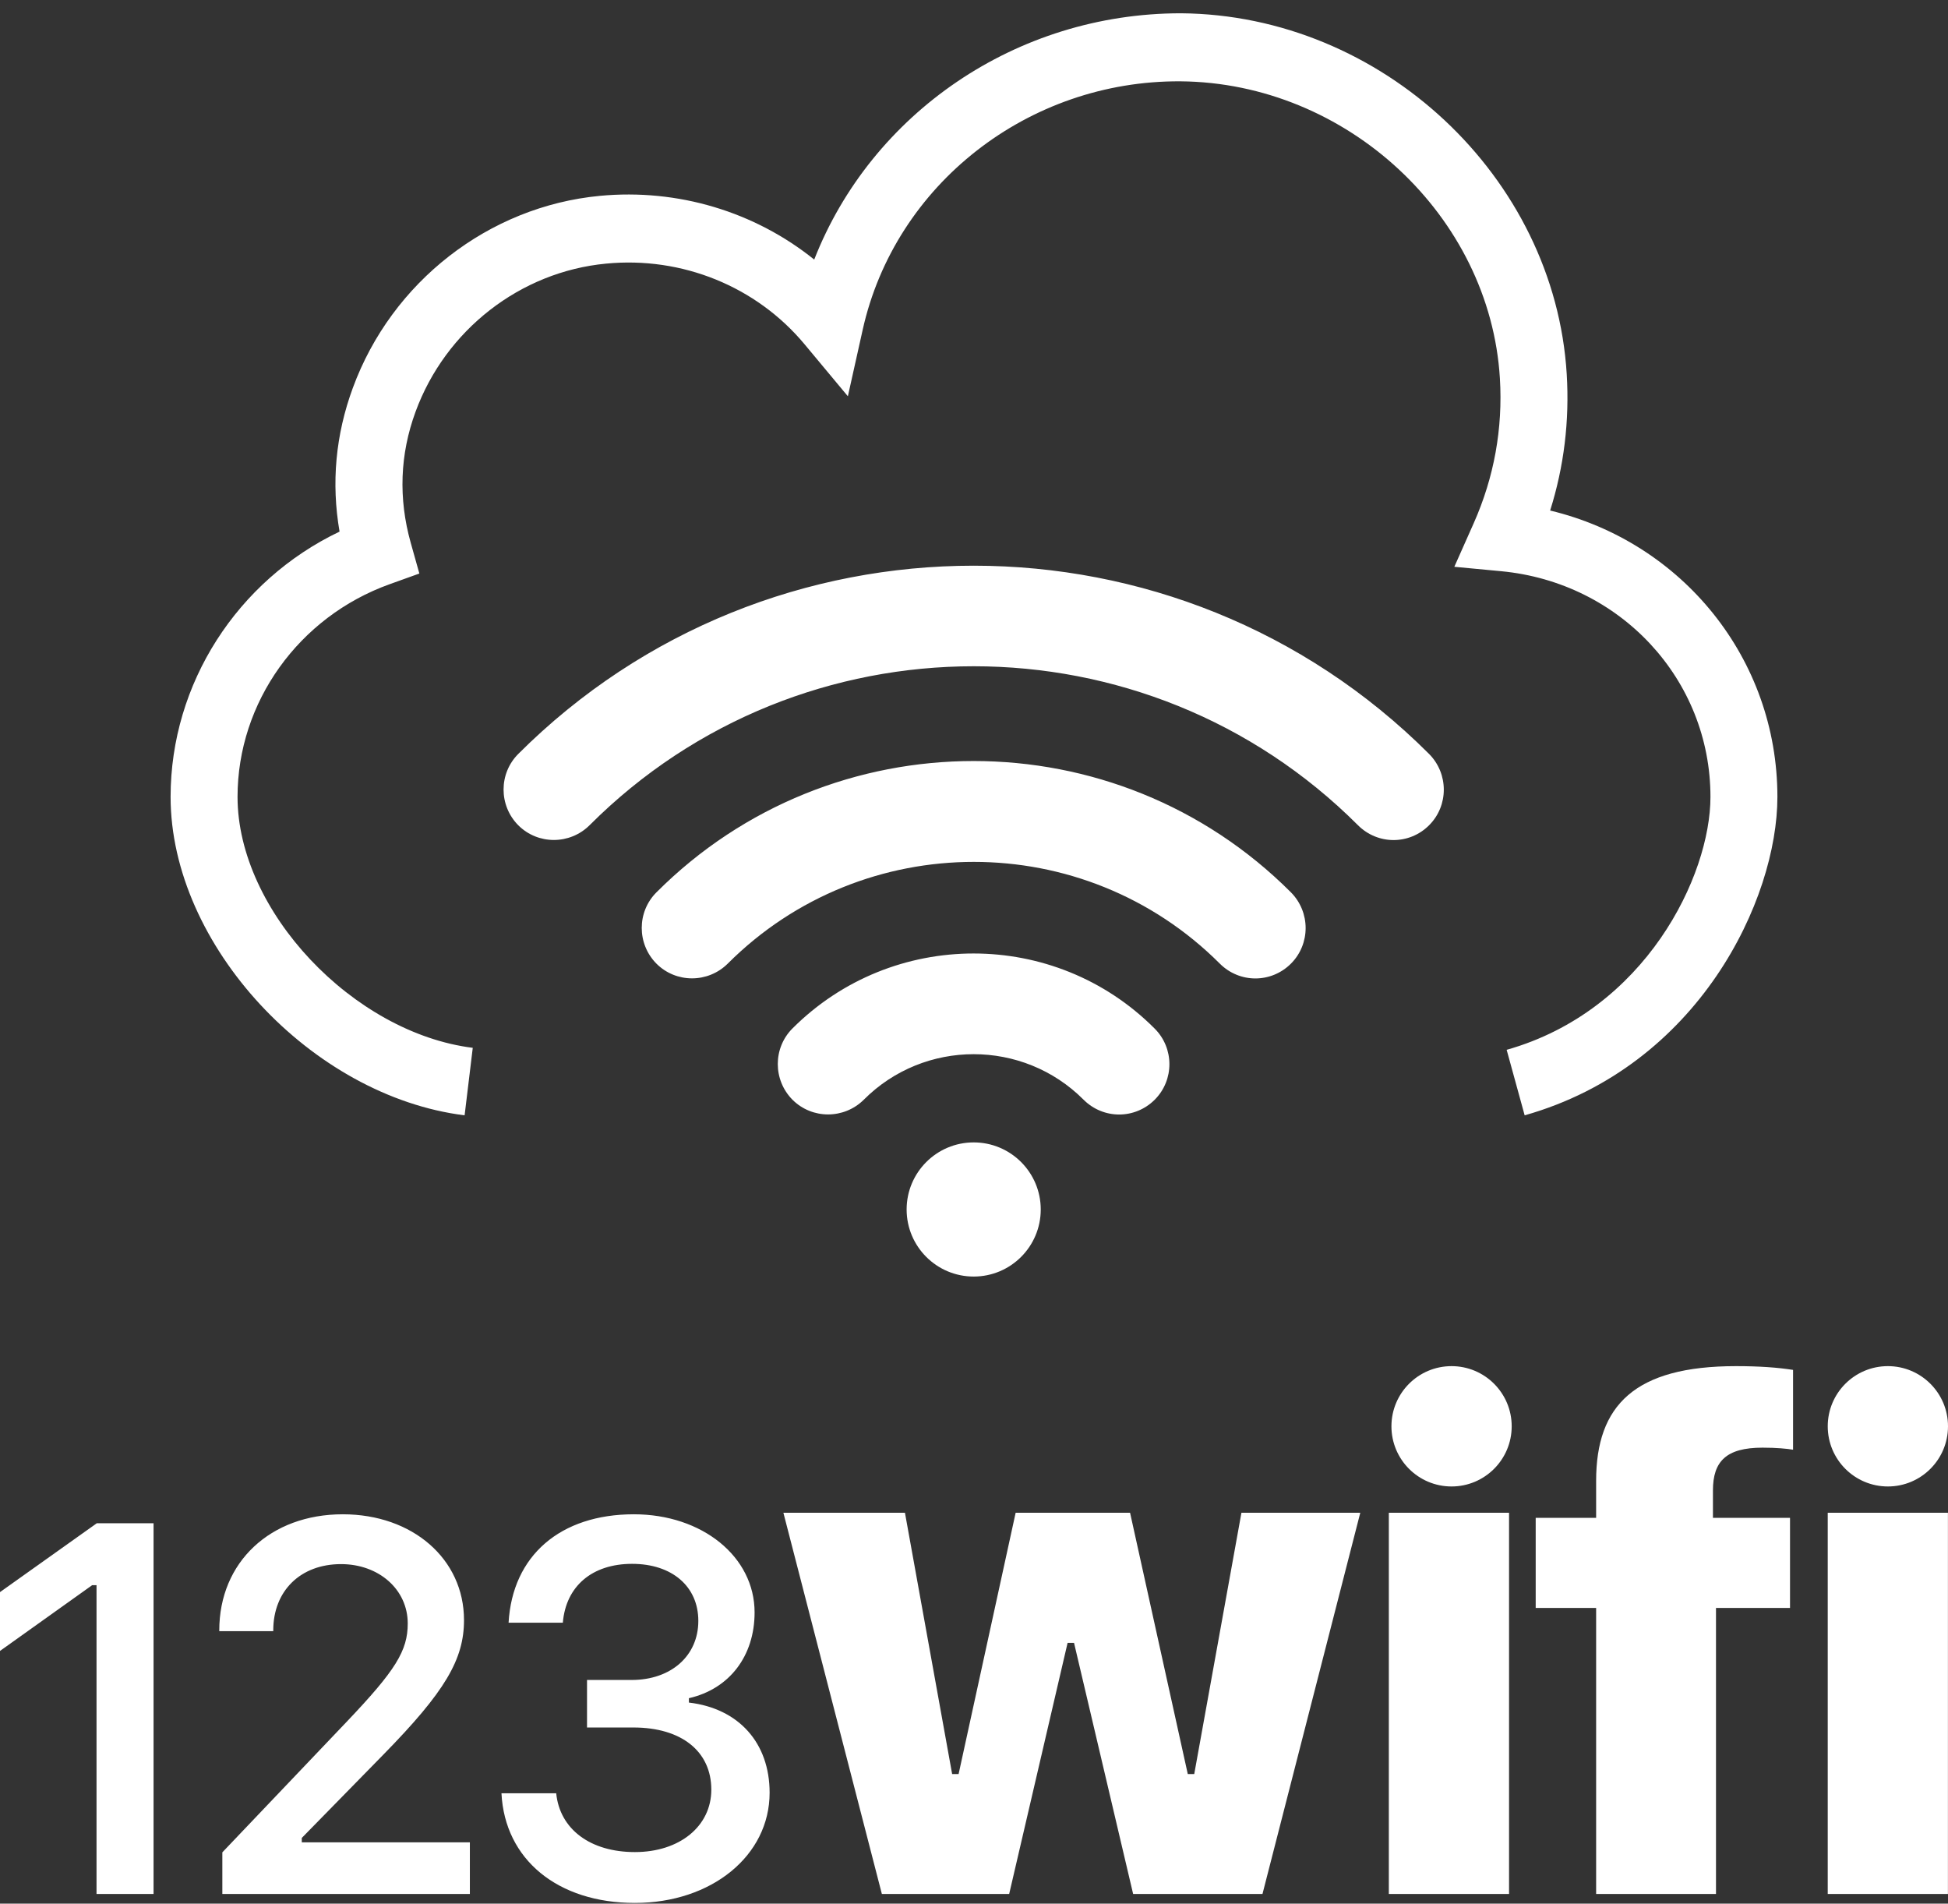 <?xml version="1.0" encoding="UTF-8"?>
<svg width="87px" height="85px" viewBox="0 0 87 85" version="1.1" xmlns="http://www.w3.org/2000/svg" xmlns:xlink="http://www.w3.org/1999/xlink">
    <rect x="0" y="0" width="87" height="85" fill="#333333" stroke="none"/>
    <!-- Generator: Sketch 46.2 (44496) - http://www.bohemiancoding.com/sketch -->
    <title>logo-login</title>
    <desc>Created with Sketch.</desc>
    <defs></defs>
    <g id="Page-1" stroke="none" stroke-width="1" fill="none" fill-rule="evenodd">
        <g id="Desktop-HD" transform="translate(-90, -100)" fill="#FFFFFF">
            <g id="logo-login" transform="translate(90, 100)">
                <path d="M69.231,22.796 C75.134,24.211 79.381,29.41 79.381,35.582 C79.381,40.16 75.879,47.599 68.093,49.801 L67.289,46.876 C73.499,45.119 76.391,39.098 76.391,35.582 C76.391,30.34 72.371,26.008 67.04,25.505 L64.952,25.308 L65.816,23.366 C66.729,21.312 67.123,19.134 66.987,16.894 C66.547,9.639 60.147,3.69 52.719,3.631 C45.919,3.589 39.973,8.242 38.529,14.723 L37.867,17.694 L35.93,15.369 C33.781,12.791 30.463,11.442 27.068,11.771 C23.239,12.134 19.9,14.73 18.559,18.385 C17.86,20.287 17.788,22.255 18.343,24.235 L18.729,25.609 L17.404,26.085 C13.34,27.543 10.609,31.36 10.609,35.582 C10.609,40.678 15.78,46.123 21.114,46.787 L20.75,49.801 C13.928,48.953 7.619,42.207 7.619,35.582 C7.619,30.52 10.602,25.914 15.165,23.737 C14.79,21.57 14.987,19.417 15.757,17.323 C17.496,12.584 21.826,9.217 26.789,8.745 C30.281,8.414 33.709,9.456 36.364,11.59 C38.913,5.077 45.37,0.593 52.743,0.593 C61.709,0.664 69.437,7.894 69.972,16.707 C70.099,18.793 69.85,20.834 69.231,22.796 Z M29.317,39.845 C37.127,32.026 49.845,32.026 57.655,39.845 C58.53,40.728 58.53,42.153 57.655,43.028 C57.217,43.466 56.642,43.689 56.067,43.689 C55.492,43.689 54.917,43.466 54.479,43.028 C48.421,36.97 38.56,36.97 32.501,43.028 C31.617,43.904 30.192,43.904 29.317,43.028 C28.442,42.144 28.442,40.72 29.317,39.845 Z M35.393,45.921 C39.856,41.458 47.116,41.458 51.57,45.929 C52.446,46.805 52.446,48.229 51.57,49.105 C51.132,49.542 50.557,49.765 49.983,49.765 C49.408,49.765 48.833,49.542 48.395,49.105 C45.691,46.393 41.28,46.393 38.577,49.105 C37.693,49.98 36.268,49.98 35.393,49.105 C34.518,48.221 34.518,46.796 35.393,45.921 Z M43.486,57 C41.832,57 40.491,55.659 40.491,54.005 C40.491,52.351 41.832,51.01 43.486,51.01 C45.14,51.01 46.481,52.351 46.481,54.005 C46.481,55.659 45.14,57 43.486,57 Z M63.825,33.665 C64.701,34.549 64.701,35.974 63.825,36.849 C63.388,37.287 62.813,37.51 62.238,37.51 C61.663,37.51 61.088,37.287 60.65,36.849 C51.184,27.383 35.788,27.383 26.33,36.849 C25.446,37.725 24.022,37.725 23.146,36.849 C22.271,35.965 22.271,34.541 23.146,33.665 C34.363,22.457 52.609,22.457 63.825,33.665 Z" id="Combined-Shape" fill-rule="nonzero"></path>
                <path d="M4.311,84.568 L6.858,84.568 L6.858,68.016 L4.322,68.016 L0,71.09 L0,73.717 L4.117,70.78 L4.311,70.78 L4.311,84.568 Z M9.793,72.799 L9.793,72.834 L12.204,72.834 L12.204,72.799 C12.204,71.033 13.421,69.84 15.23,69.84 C16.924,69.84 18.21,70.975 18.21,72.49 C18.21,73.705 17.675,74.577 15.48,76.883 L9.93,82.71 L9.93,84.568 L20.985,84.568 L20.985,82.262 L13.478,82.262 L13.478,82.067 L17.129,78.339 C19.882,75.529 20.723,74.095 20.723,72.34 C20.723,69.61 18.426,67.615 15.309,67.615 C12.079,67.615 9.793,69.748 9.793,72.799 Z M26.217,77.135 L28.287,77.135 C30.437,77.135 31.768,78.202 31.768,79.911 C31.768,81.54 30.357,82.698 28.355,82.698 C26.365,82.698 25,81.677 24.841,80.072 L22.396,80.072 C22.544,83.031 24.909,84.969 28.355,84.969 C31.779,84.969 34.372,82.859 34.372,80.049 C34.372,77.835 33.007,76.286 30.767,76.022 L30.767,75.827 C32.575,75.415 33.701,73.946 33.701,71.996 C33.701,69.507 31.358,67.615 28.31,67.615 C25.023,67.615 22.885,69.461 22.714,72.455 L25.137,72.455 C25.273,70.826 26.445,69.828 28.23,69.828 C30.016,69.828 31.188,70.838 31.188,72.375 C31.188,73.935 29.971,75.013 28.208,75.013 L26.217,75.013 L26.217,77.135 Z M60.752,67.546 L55.444,67.546 L53.336,79.215 L53.048,79.215 L50.47,67.546 L45.36,67.546 L42.812,79.215 L42.524,79.215 L40.416,67.546 L34.987,67.546 L39.385,84.568 L45.071,84.568 L47.68,73.357 L47.968,73.357 L50.607,84.568 L56.384,84.568 L60.752,67.546 Z M62.027,84.568 L62.027,67.546 L67.396,67.546 L67.396,84.568 L62.027,84.568 Z M64.828,66.373 C63.345,66.373 62.143,65.17 62.143,63.686 C62.143,62.203 63.345,61 64.828,61 C66.311,61 67.514,62.203 67.514,63.686 C67.514,65.17 66.311,66.373 64.828,66.373 Z M84.315,66.373 C82.831,66.373 81.629,65.17 81.629,63.686 C81.629,62.203 82.831,61 84.315,61 C85.798,61 87,62.203 87,63.686 C87,65.17 85.798,66.373 84.315,66.373 Z M71.285,84.568 L76.638,84.568 L76.638,71.798 L79.944,71.798 L79.944,67.775 L76.502,67.775 L76.502,66.552 C76.502,65.252 77.093,64.64 78.716,64.64 C79.337,64.64 79.823,64.686 80.08,64.732 L80.08,61.168 C79.398,61.061 78.579,61 77.533,61 C73.014,61 71.285,62.744 71.285,66.123 L71.285,67.775 L68.586,67.775 L68.586,71.798 L71.285,71.798 L71.285,84.568 Z M81.629,84.568 L86.997,84.568 L86.997,67.546 L81.629,67.546 L81.629,84.568 Z" id="123wifi"></path>
            </g>
        </g>
    </g>
</svg>